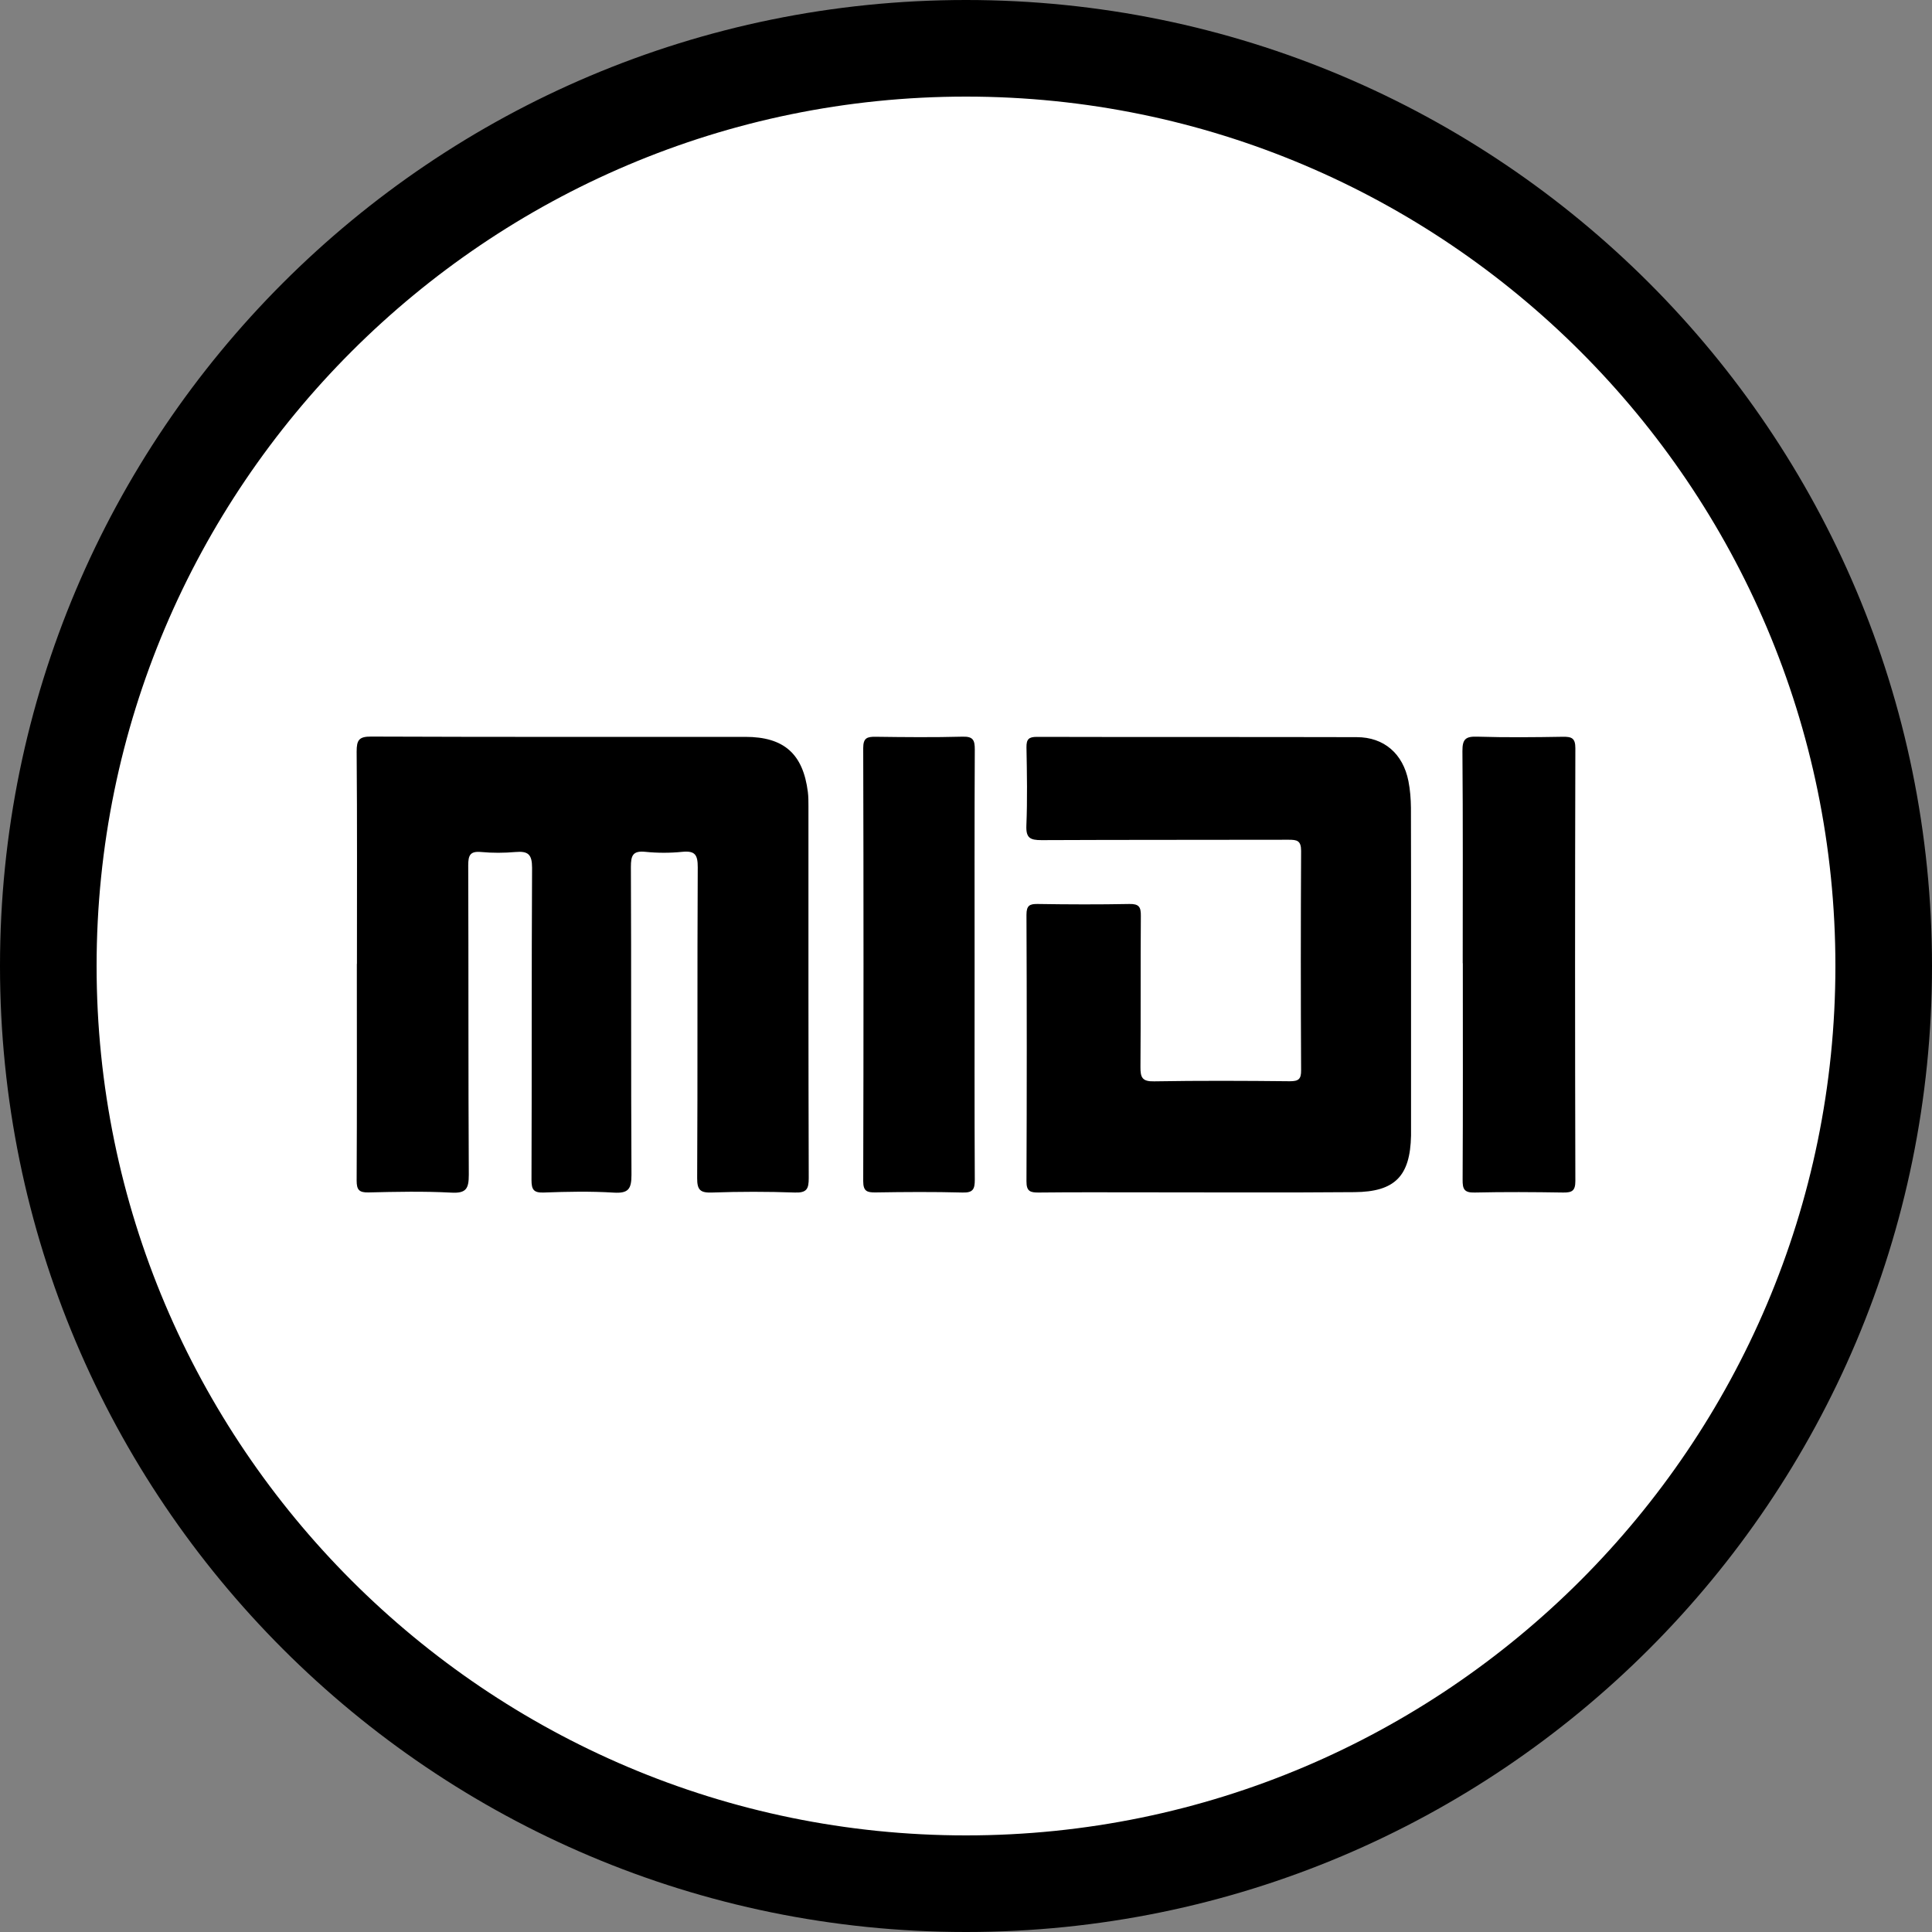 <svg xmlns="http://www.w3.org/2000/svg" width="200" height="200"><rect width="100%" height="100%" fill="#808080" stroke="none"/><circle cx="100" cy="100" r="95" fill="#fff"/><path d="M100 10c49.63 0 90 40.37 90 90s-40.37 90-90 90-90-40.37-90-90 40.37-90 90-90m0-10C44.77 0 0 44.77 0 100s44.77 100 100 100 100-44.77 100-100S155.23 0 100 0Z"/><path d="M36.95 99.78c0-7.33.03-14.65-.03-21.98 0-1.19.24-1.56 1.51-1.55 12.91.05 25.82.03 38.73.03 3.99 0 5.97 1.75 6.47 5.71.06.49.06.98.06 1.47 0 12.83-.01 25.67.03 38.5 0 1.11-.2 1.53-1.43 1.49-2.85-.1-5.72-.1-8.57 0-1.2.04-1.56-.23-1.55-1.5.06-10.72 0-21.44.06-32.16 0-1.27-.25-1.74-1.59-1.61-1.27.13-2.57.13-3.84 0-1.3-.13-1.49.39-1.49 1.56.05 10.62 0 21.24.06 31.87 0 1.47-.31 1.94-1.83 1.85-2.41-.15-4.83-.1-7.24-.01-1.06.04-1.28-.3-1.28-1.31.04-10.77 0-21.54.06-32.31 0-1.41-.43-1.74-1.72-1.63-1.17.1-2.37.11-3.54 0-1.16-.11-1.35.34-1.35 1.39.04 10.67 0 21.34.06 32.01 0 1.44-.26 1.95-1.82 1.86-2.85-.15-5.71-.09-8.57-.02-.99.02-1.22-.29-1.22-1.24.04-7.47.02-14.95.02-22.42ZM146.07 100.3V117.56c-.09 4.18-1.65 5.82-5.86 5.85-7.34.06-14.68.02-22.02.02-3.55 0-7.09-.02-10.64.02-.89.01-1.3-.11-1.29-1.17.04-9.19.04-18.39 0-27.58 0-.96.32-1.14 1.19-1.12 3.15.05 6.31.06 9.46 0 1-.02 1.2.31 1.19 1.23-.04 5.21 0 10.42-.04 15.63-.01 1.09.17 1.53 1.42 1.5 4.68-.08 9.36-.06 14.04-.01.9 0 1.18-.21 1.17-1.14-.04-7.57-.04-15.14 0-22.71 0-1.08-.44-1.15-1.3-1.15-8.52.02-17.05 0-25.57.04-1.18 0-1.62-.22-1.57-1.5.11-2.7.06-5.41.01-8.11-.01-.84.24-1.08 1.08-1.08 11.04.03 22.07 0 33.11.03 2.83 0 4.79 1.72 5.35 4.55.18.91.25 1.85.26 2.78.02 5.56.01 11.11.01 16.67ZM100.89 100c0 7.37-.02 14.75.02 22.12 0 .98-.18 1.36-1.26 1.33-3-.08-6.01-.06-9.01-.01-.9.01-1.28-.13-1.28-1.17.04-14.94.04-29.89 0-44.83 0-1.05.4-1.18 1.28-1.17 3 .04 6.01.07 9.01-.01 1.09-.03 1.26.36 1.26 1.33-.04 7.47-.02 14.94-.02 22.42ZM151.42 99.71c0-7.32.03-14.64-.03-21.96-.01-1.27.36-1.53 1.56-1.49 2.95.09 5.91.06 8.86.01.9-.01 1.27.15 1.27 1.18-.04 14.94-.04 29.87 0 44.81 0 1.02-.35 1.2-1.26 1.19-3.05-.05-6.11-.07-9.16 0-1.1.03-1.26-.37-1.25-1.34.04-7.47.02-14.94.02-22.4Z"/></svg>